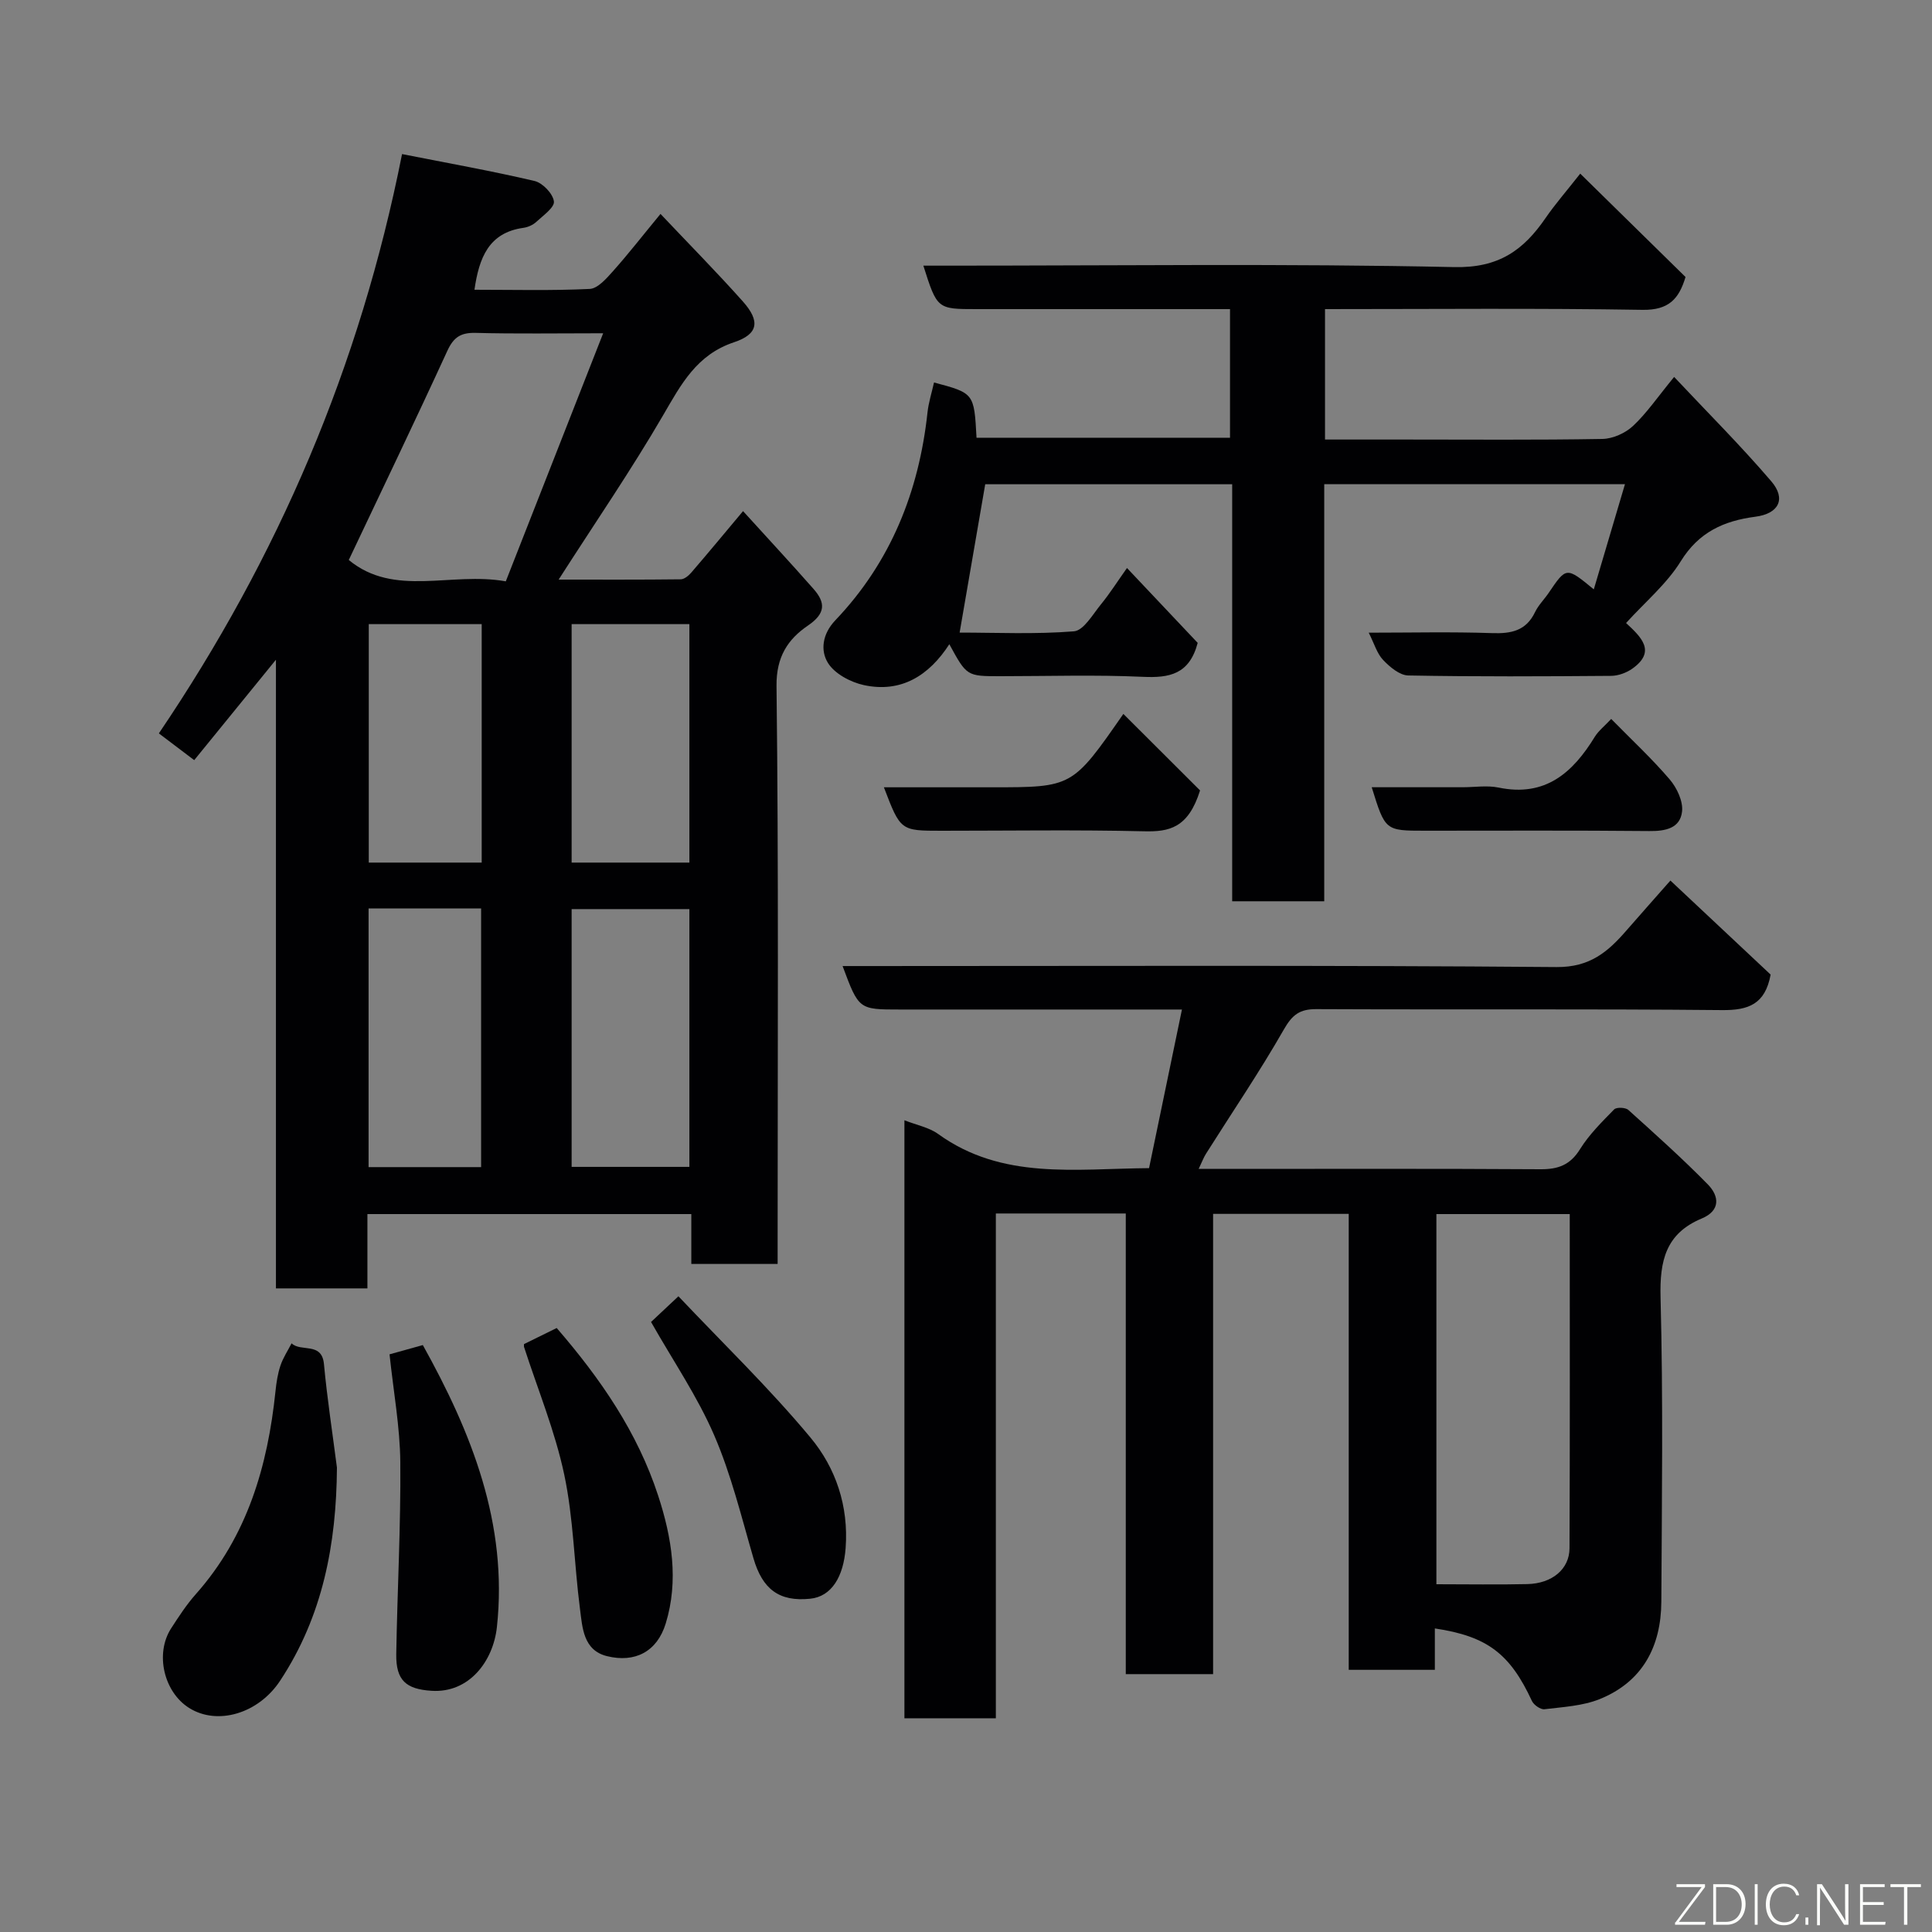 <svg enable-background="new 0 0 400 400" viewBox="0 0 400 400" xmlns="http://www.w3.org/2000/svg"><rect x="0" y="0" width="400" height="400" fill="#808080" stroke="none"/><g fill="#010103"><path d="m57.13 136.59c-6.1 7.5-11.26 13.84-16.92 20.79-2.42-1.83-4.8-3.63-7.32-5.54 24.71-36.53 41.63-75.93 50.35-119.94 9.61 1.9 18.58 3.49 27.43 5.57 1.67.39 3.8 2.62 4.01 4.22.17 1.25-2.24 2.94-3.66 4.26-.68.63-1.72 1.09-2.65 1.22-7.19 1-9.18 6.2-10.14 12.82 7.99 0 15.94.21 23.86-.17 1.67-.08 3.47-2.16 4.81-3.66 3.17-3.55 6.09-7.31 9.85-11.87 5.89 6.23 11.63 12.04 17.05 18.12 3.63 4.08 3.22 6.77-1.83 8.45-7.74 2.58-10.94 8.69-14.67 15.1-6.61 11.36-14.06 22.22-21.64 34.04 8.82 0 17.05.04 25.28-.06.74-.01 1.63-.75 2.18-1.39 3.42-3.97 6.77-8.01 10.72-12.73 4.87 5.37 9.8 10.67 14.59 16.11 2.5 2.84 2.55 5.07-1.16 7.59-4.11 2.8-6.57 6.43-6.5 12.49.45 37.98.23 75.97.23 113.96v5.72c-6.07 0-11.78 0-17.87 0 0-3.42 0-6.69 0-10.33-22.41 0-44.46 0-67.06 0v15.39c-6.48 0-12.41 0-18.94 0 0-43 0-86 0-130.16zm67.75-67.59c-9.76 0-18.08.14-26.38-.08-3.07-.08-4.57.86-5.88 3.71-6.67 14.53-13.61 28.94-20.41 43.31 9.44 7.79 21.15 2.39 32.51 4.42 6.68-17.02 13.24-33.74 20.16-51.36zm-6.53 119.22v53.37h24.38c0-17.99 0-35.57 0-53.37-8.19 0-16.11 0-24.38 0zm-42.04-.13v53.55h23.3c0-18.06 0-35.76 0-53.55-7.87 0-15.34 0-23.3 0zm42.04-58.87v49.37h24.38c0-16.66 0-32.91 0-49.37-8.18 0-16.11 0-24.38 0zm-42 0v49.37h23.38c0-16.66 0-32.91 0-49.37-7.85 0-15.44 0-23.38 0z"/><path d="m206.18 355.75c-6.84 0-12.78 0-18.93 0 0-41.31 0-82.36 0-123.81 2.57 1.01 5.11 1.48 7 2.85 13.22 9.54 28.28 7.18 43.65 7.06 2.22-10.69 4.44-21.42 6.81-32.84-5.85 0-10.65 0-15.44 0-14.33 0-28.67 0-43 0-8.47 0-8.47 0-11.82-9h5.33c47.5 0 95-.19 142.49.21 6.91.06 10.65-3.17 14.48-7.59 2.9-3.33 5.84-6.63 9.09-10.32 7.32 6.86 14.17 13.3 20.75 19.47-1.13 6.15-4.61 7.4-10.04 7.35-28-.27-56-.07-84-.2-3.47-.02-5 1.17-6.74 4.21-5.01 8.77-10.71 17.15-16.11 25.71-.51.81-.84 1.72-1.53 3.16h5.29c21.83 0 43.67-.07 65.5.07 3.66.02 6.15-.9 8.17-4.16 1.89-3.04 4.53-5.64 7.06-8.23.48-.49 2.36-.42 2.94.11 5.59 5.03 11.2 10.06 16.46 15.42 2.37 2.42 2.66 5.42-1.27 7.06-7.46 3.11-8.72 8.76-8.52 16.36.55 20.98.27 41.99.16 62.99-.05 9.25-3.88 16.55-12.73 20.14-3.53 1.43-7.6 1.64-11.46 2.11-.81.1-2.23-.89-2.61-1.73-4.52-9.74-9.22-13.38-20.09-15v8.57c-6.06 0-11.67 0-17.83 0 0-31.3 0-62.68 0-94.4-9.6 0-18.65 0-28.08 0v95.29c-6.08 0-11.8 0-18.08 0 0-31.68 0-63.4 0-95.37-9.15 0-17.75 0-26.9 0zm118.82-104.39c-9.67 0-18.71 0-27.61 0v76.64c6.53 0 12.69.11 18.83-.03 5.11-.12 8.71-3.08 8.73-7.42.1-22.95.05-45.9.05-69.19z"/><path d="m191.17 55h5.46c34.83 0 69.66-.45 104.47.3 9.21.2 14.32-3.5 18.9-10.17 1.94-2.82 4.21-5.42 7.17-9.18 7.41 7.27 14.55 14.28 21.8 21.4-1.36 4.56-3.49 6.88-8.9 6.8-21.8-.36-43.61-.15-65.74-.15v27h16.43c13.66 0 27.33.12 40.99-.12 2.17-.04 4.76-1.2 6.36-2.7 2.84-2.66 5.08-5.97 8.5-10.14 6.79 7.23 13.74 14.16 20.11 21.6 3.15 3.67 1.53 6.72-3.28 7.34-6.51.85-11.72 3.17-15.46 9.23-2.89 4.68-7.34 8.39-11.32 12.78 3.13 2.9 6.3 5.88 1.32 9.43-1.22.87-2.93 1.5-4.42 1.51-14 .11-28 .18-41.99-.08-1.78-.03-3.82-1.75-5.2-3.2-1.28-1.34-1.83-3.36-2.99-5.66 8.73 0 17.13-.2 25.52.09 3.99.14 7.06-.47 8.92-4.36.7-1.45 1.92-2.64 2.84-4 3.64-5.37 3.63-5.38 9.32-.7 2.17-7.33 4.25-14.34 6.45-21.77-21.08 0-41.48 0-62.26 0v86.35c-6.4 0-12.46 0-19.06 0 0-28.64 0-57.36 0-86.34-17.47 0-34.4 0-51.13 0-1.73 10.01-3.46 20.05-5.3 30.71 7.55 0 15.65.38 23.66-.26 2.01-.16 3.89-3.49 5.58-5.56 1.85-2.26 3.42-4.75 5.41-7.55 5.22 5.53 10.08 10.67 14.64 15.5-1.73 6.54-5.88 7.28-11.34 7.03-9.81-.45-19.66-.13-29.49-.13-6.98 0-6.98 0-10.59-6.62-4.21 6.5-9.97 10.12-17.67 8.47-2.77-.6-6.1-2.36-7.48-4.63-1.55-2.52-1.18-5.93 1.54-8.79 11.47-12.03 17.32-26.65 19.09-43.05.23-2.09.89-4.13 1.35-6.19 8.3 2.21 8.3 2.21 8.8 11.44h52.48c0-8.66 0-17.37 0-26.63-7.71 0-15.33 0-22.94 0-9.83 0-19.66 0-29.49 0-8.2 0-8.2 0-11.06-9z"/><path d="m69.76 303.85c-.11 15.85-2.94 30.75-11.76 44.12-4.5 6.83-12.99 9.33-18.85 5.64-5.24-3.3-7.09-11.23-3.73-16.46 1.59-2.46 3.21-4.95 5.15-7.13 10.64-12 14.86-26.48 16.47-42.01.18-1.78.46-3.59 1.02-5.27.54-1.62 1.52-3.09 2.31-4.62 1.93 1.87 6.25-.36 6.7 4.28.67 7.18 1.77 14.31 2.69 21.45z"/><path d="m80.65 280.4c2.21-.62 4.38-1.22 6.89-1.92 10.06 18.07 17.65 36.98 15.34 58.38-.76 7.04-5.72 13.72-13.56 13.2-5.21-.34-7.37-2.11-7.28-7.61.22-13.24.95-26.48.84-39.71-.07-7.32-1.42-14.64-2.23-22.34z"/><path d="m108.49 278.28c2.24-1.1 4.54-2.23 6.77-3.33 9.1 10.53 16.72 21.59 21 34.69 2.85 8.71 4.29 17.62 1.57 26.49-1.8 5.86-6.39 8.18-12.15 6.76-4.95-1.22-5.1-5.94-5.61-9.86-1.2-9.25-1.33-18.7-3.26-27.77-1.91-8.99-5.48-17.62-8.32-26.41-.04-.12 0-.26 0-.57z"/><path d="m134.79 273.7c1.21-1.13 2.9-2.72 5.67-5.32 9.14 9.67 18.8 18.99 27.34 29.25 5.23 6.28 7.92 14.16 7.28 22.86-.44 5.97-2.92 10.06-7.34 10.51-6.44.66-9.89-1.98-11.75-8.39-2.49-8.55-4.6-17.3-8.12-25.44-3.45-8-8.45-15.32-13.08-23.47z"/><path d="m333.58 148.85c4.3 4.38 8.46 8.24 12.12 12.53 1.49 1.74 2.8 4.53 2.55 6.65-.4 3.47-3.44 4.07-6.8 4.03-15.47-.15-30.94-.07-46.41-.07-8.25 0-8.25 0-11.04-9h18.81c2.5 0 5.08-.42 7.47.07 9.66 2 15.35-3.07 19.92-10.54.77-1.23 2-2.19 3.38-3.67z"/><path d="m248.46 163.65c-2.45 7.82-6.42 8.58-11.57 8.46-13.98-.33-27.97-.11-41.95-.11-8.5 0-8.5 0-11.94-9h22.41c16.61 0 16.61 0 27.17-15.19 5.68 5.68 11.14 11.12 15.88 15.84z"/></g><path d="m346.9 398 5.4-7.3h-5.2v-.6h5.9v.6l-5.4 7.2h5.5l-.1.6h-6.2v-.5z" fill="#fbfcfa"/><path d="m354.7 390.1h2.8c2.3 0 3.9 1.6 3.9 4.1s-1.6 4.3-3.9 4.3h-2.8zm.6 7.8h2c2.2 0 3.3-1.6 3.3-3.6 0-1.8-1-3.6-3.3-3.6h-2z" fill="#fbfcfa"/><path d="m363.9 390.1v8.4h-.6v-8.4h1.6z" fill="#fbfcfa"/><path d="m372.5 396.3c-.4 1.3-1.4 2.3-3.2 2.3-2.4 0-3.7-1.9-3.7-4.3 0-2.3 1.2-4.3 3.7-4.3 1.8 0 2.9 1 3.2 2.4h-.6c-.4-1.1-1.1-1.8-2.5-1.8-2.1 0-3 1.9-3 3.7s.9 3.7 3 3.7c1.4 0 2.1-.7 2.5-1.7z" fill="#fbfcfa"/><path d="m373.8 398.5v-1.5h.6v1.5z" fill="#fbfcfa"/><path d="m376.2 398.5v-8.4h1c1.3 2 4.4 6.7 4.9 7.6-.1-1.2-.1-2.4-.1-3.8v-3.8h.7v8.4h-.9c-1.2-1.9-4.4-6.8-5-7.7.1 1.1 0 2.3 0 3.9v3.9h-.6z" fill="#fbfcfa"/><path d="m390 394.4h-4.3v3.5h4.7l-.1.6h-5.2v-8.4h5.1v.6h-4.5v3.1h4.3z" fill="#fbfcfa"/><path d="m394.2 390.7h-2.8v-.6h6.3v.6h-2.8v7.8h-.7z" fill="#fbfcfa"/></svg>